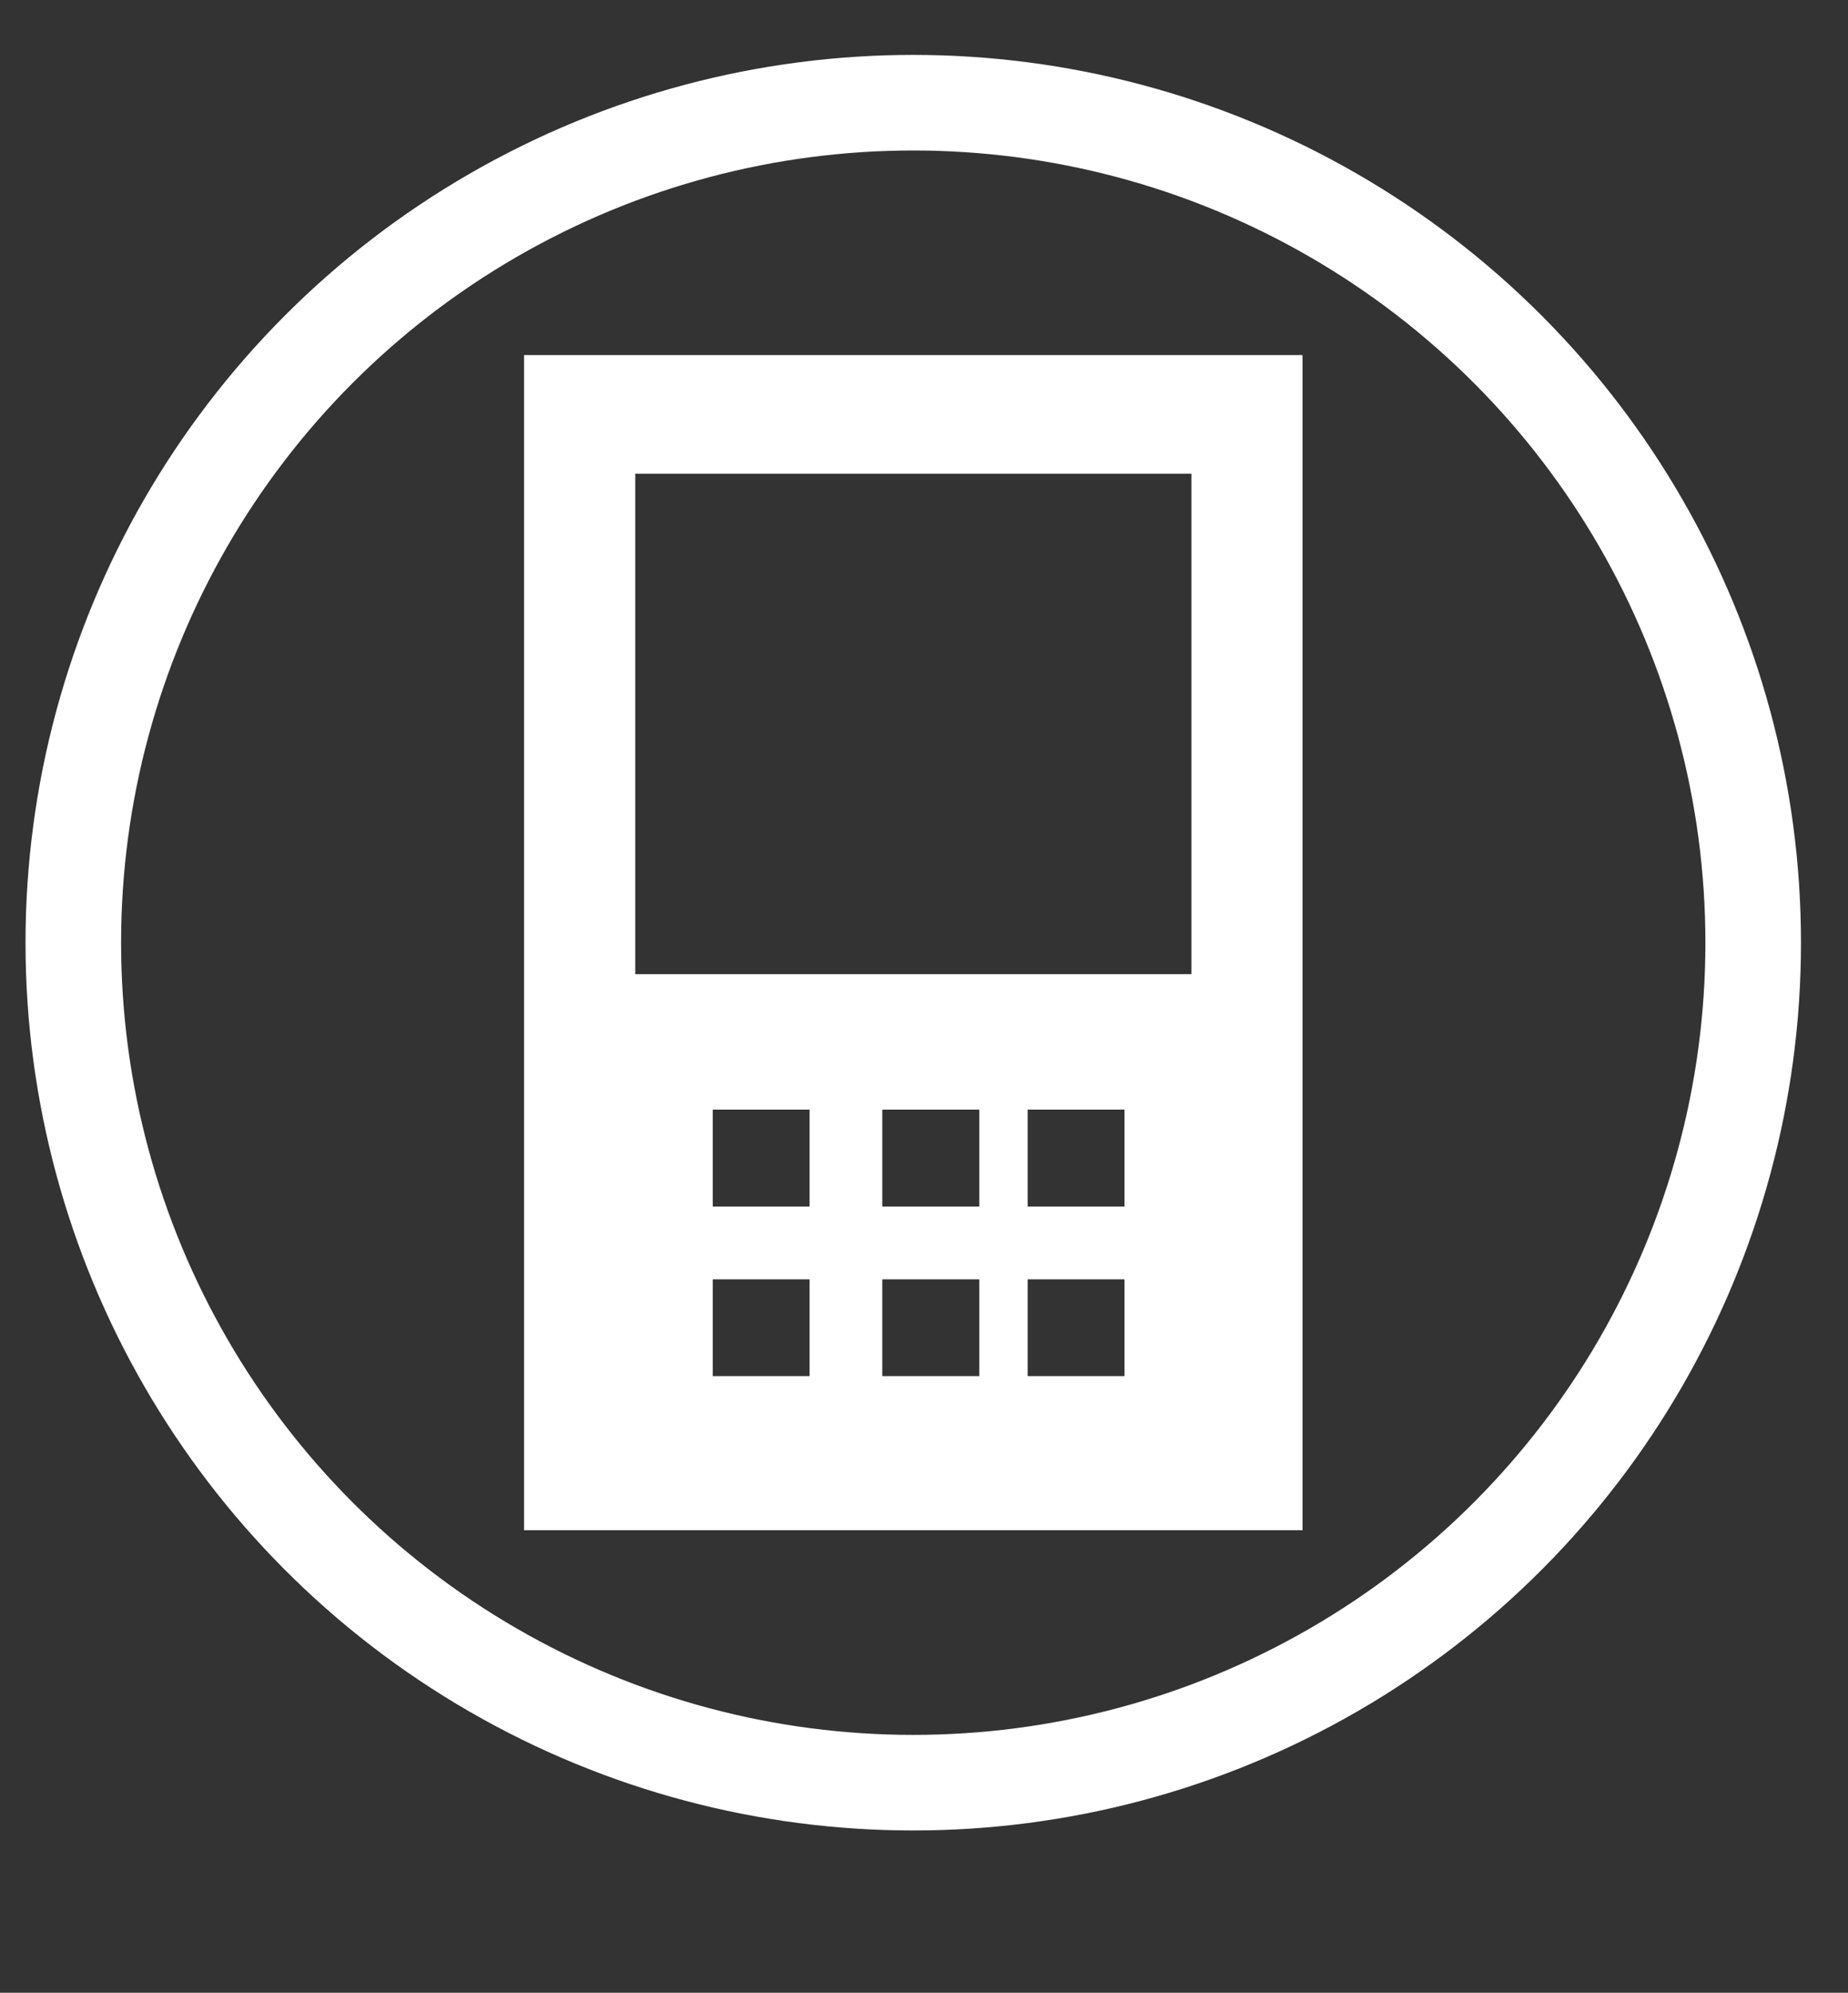 <?xml version="1.0" encoding="utf-8"?>
<!-- Generator: Adobe Illustrator 16.0.0, SVG Export Plug-In . SVG Version: 6.00 Build 0)  -->
<!DOCTYPE svg PUBLIC "-//W3C//DTD SVG 1.1//EN" "http://www.w3.org/Graphics/SVG/1.1/DTD/svg11.dtd">
<svg version="1.1" id="Capa_1" xmlns="http://www.w3.org/2000/svg" xmlns:xlink="http://www.w3.org/1999/xlink" x="0px" y="0px"
	 width="38.672px" height="41.699px" viewBox="0 0 38.672 41.699" enable-background="new 0 0 38.672 41.699" xml:space="preserve">
<rect x="0" y="0" width="38.672" height="41.699" fill="#333333" stroke="none"/>
<g>
	<path fill="#FFFFFF" d="M10.966,7.43V32.02h16.291V7.43H10.966z M16.942,28.796h-2.027V26.77h2.027V28.796z M16.942,25.248h-2.027
		v-2.029h2.027V25.248z M20.493,28.796h-2.03V26.77h2.03V28.796z M20.493,25.248h-2.03v-2.029h2.03V25.248z M23.532,28.796h-2.027
		V26.77h2.027V28.796z M23.532,25.248h-2.027v-2.029h2.027V25.248z M24.932,20.385H13.294V9.912h11.638V20.385z"/>
</g>
<circle fill="none" stroke="#FFFFFF" stroke-width="2" stroke-miterlimit="10" cx="19.111" cy="19.726" r="17.577"/>
</svg>
